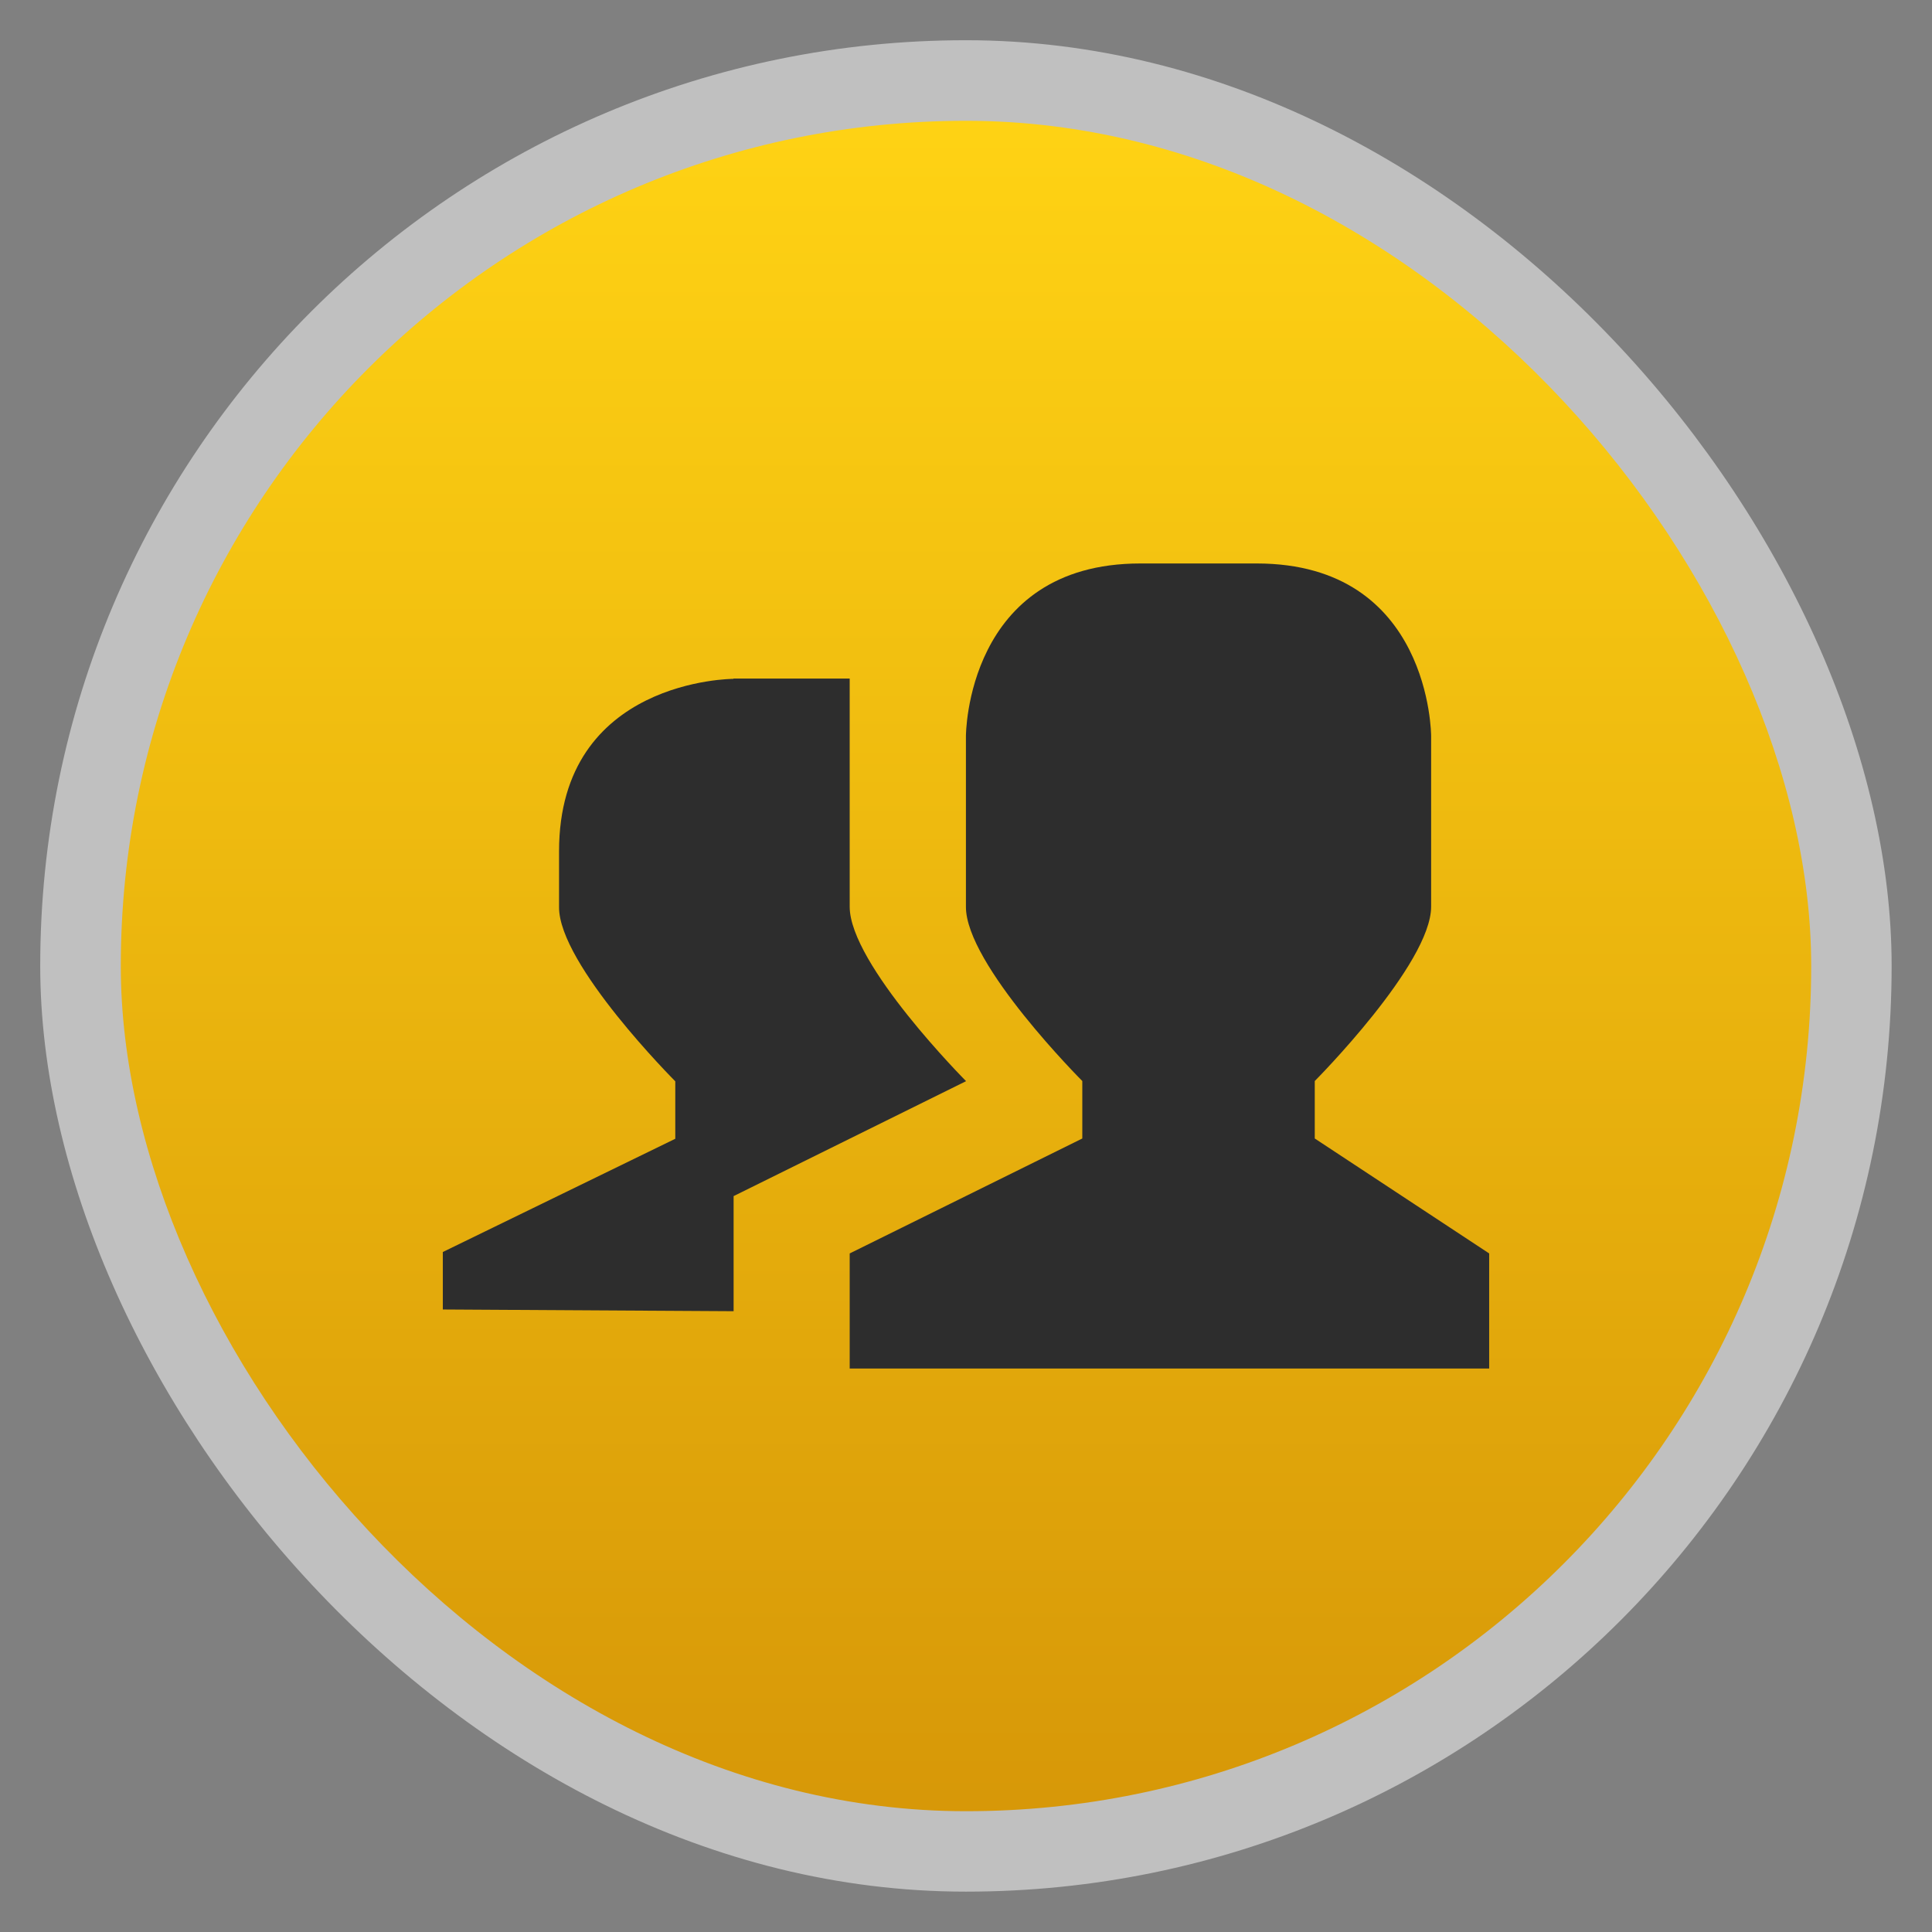 <svg xmlns="http://www.w3.org/2000/svg" xmlns:xlink="http://www.w3.org/1999/xlink" width="48" viewBox="0 0 13.547 13.547" height="48">
 <rect x="0" y="0" width="13.547" height="13.547" fill="#808080" stroke="none"/>
 <defs>
  <linearGradient id="0">
   <stop stop-color="#d79808"/>
   <stop offset="1" stop-color="#ffd314"/>
  </linearGradient>
  <linearGradient y2="268.33" x2="0" y1="279.1" gradientTransform="matrix(1.105,0,0,1.105,-134.279,-295.762)" gradientUnits="userSpaceOnUse" id="1" xlink:href="#0"/>
 </defs>
 <rect height="12.982" rx="6.491" y="0.282" x="0.282" width="12.982" opacity="0.5" fill="#ffffff" fill-rule="evenodd"/>
 <rect height="11.853" rx="5.926" y="0.847" x="0.847" width="11.853" fill="url(#1)" fill-rule="evenodd"/>
 <path d="m 7.996,3.951 0.816,0 c 1.223,0 1.223,1.21 1.223,1.21 l 0,1.196 c 0,0.403 -0.816,1.223 -0.816,1.223 l 0,0.403 1.223,0.806 0,0.807 -4.484,0 0,-0.807 1.631,-0.806 0,-0.403 c 0,0 -0.819,-0.819 -0.816,-1.223 l 0,-1.196 c 0,0 0,-1.21 1.223,-1.21 z m -2.853,0.807 0.815,0 0,1.6 c 0,0.403 0.816,1.223 0.816,1.223 l -1.63,0.806 0,0.807 -2.039,-0.012 0,-0.403 1.63,-0.794 0,-0.403 c 0,0 -0.818,-0.819 -0.815,-1.222 l 0,-0.391 c 0,-1.209 1.223,-1.209 1.223,-1.209 z" fill="#2d2d2d"/>
</svg>
